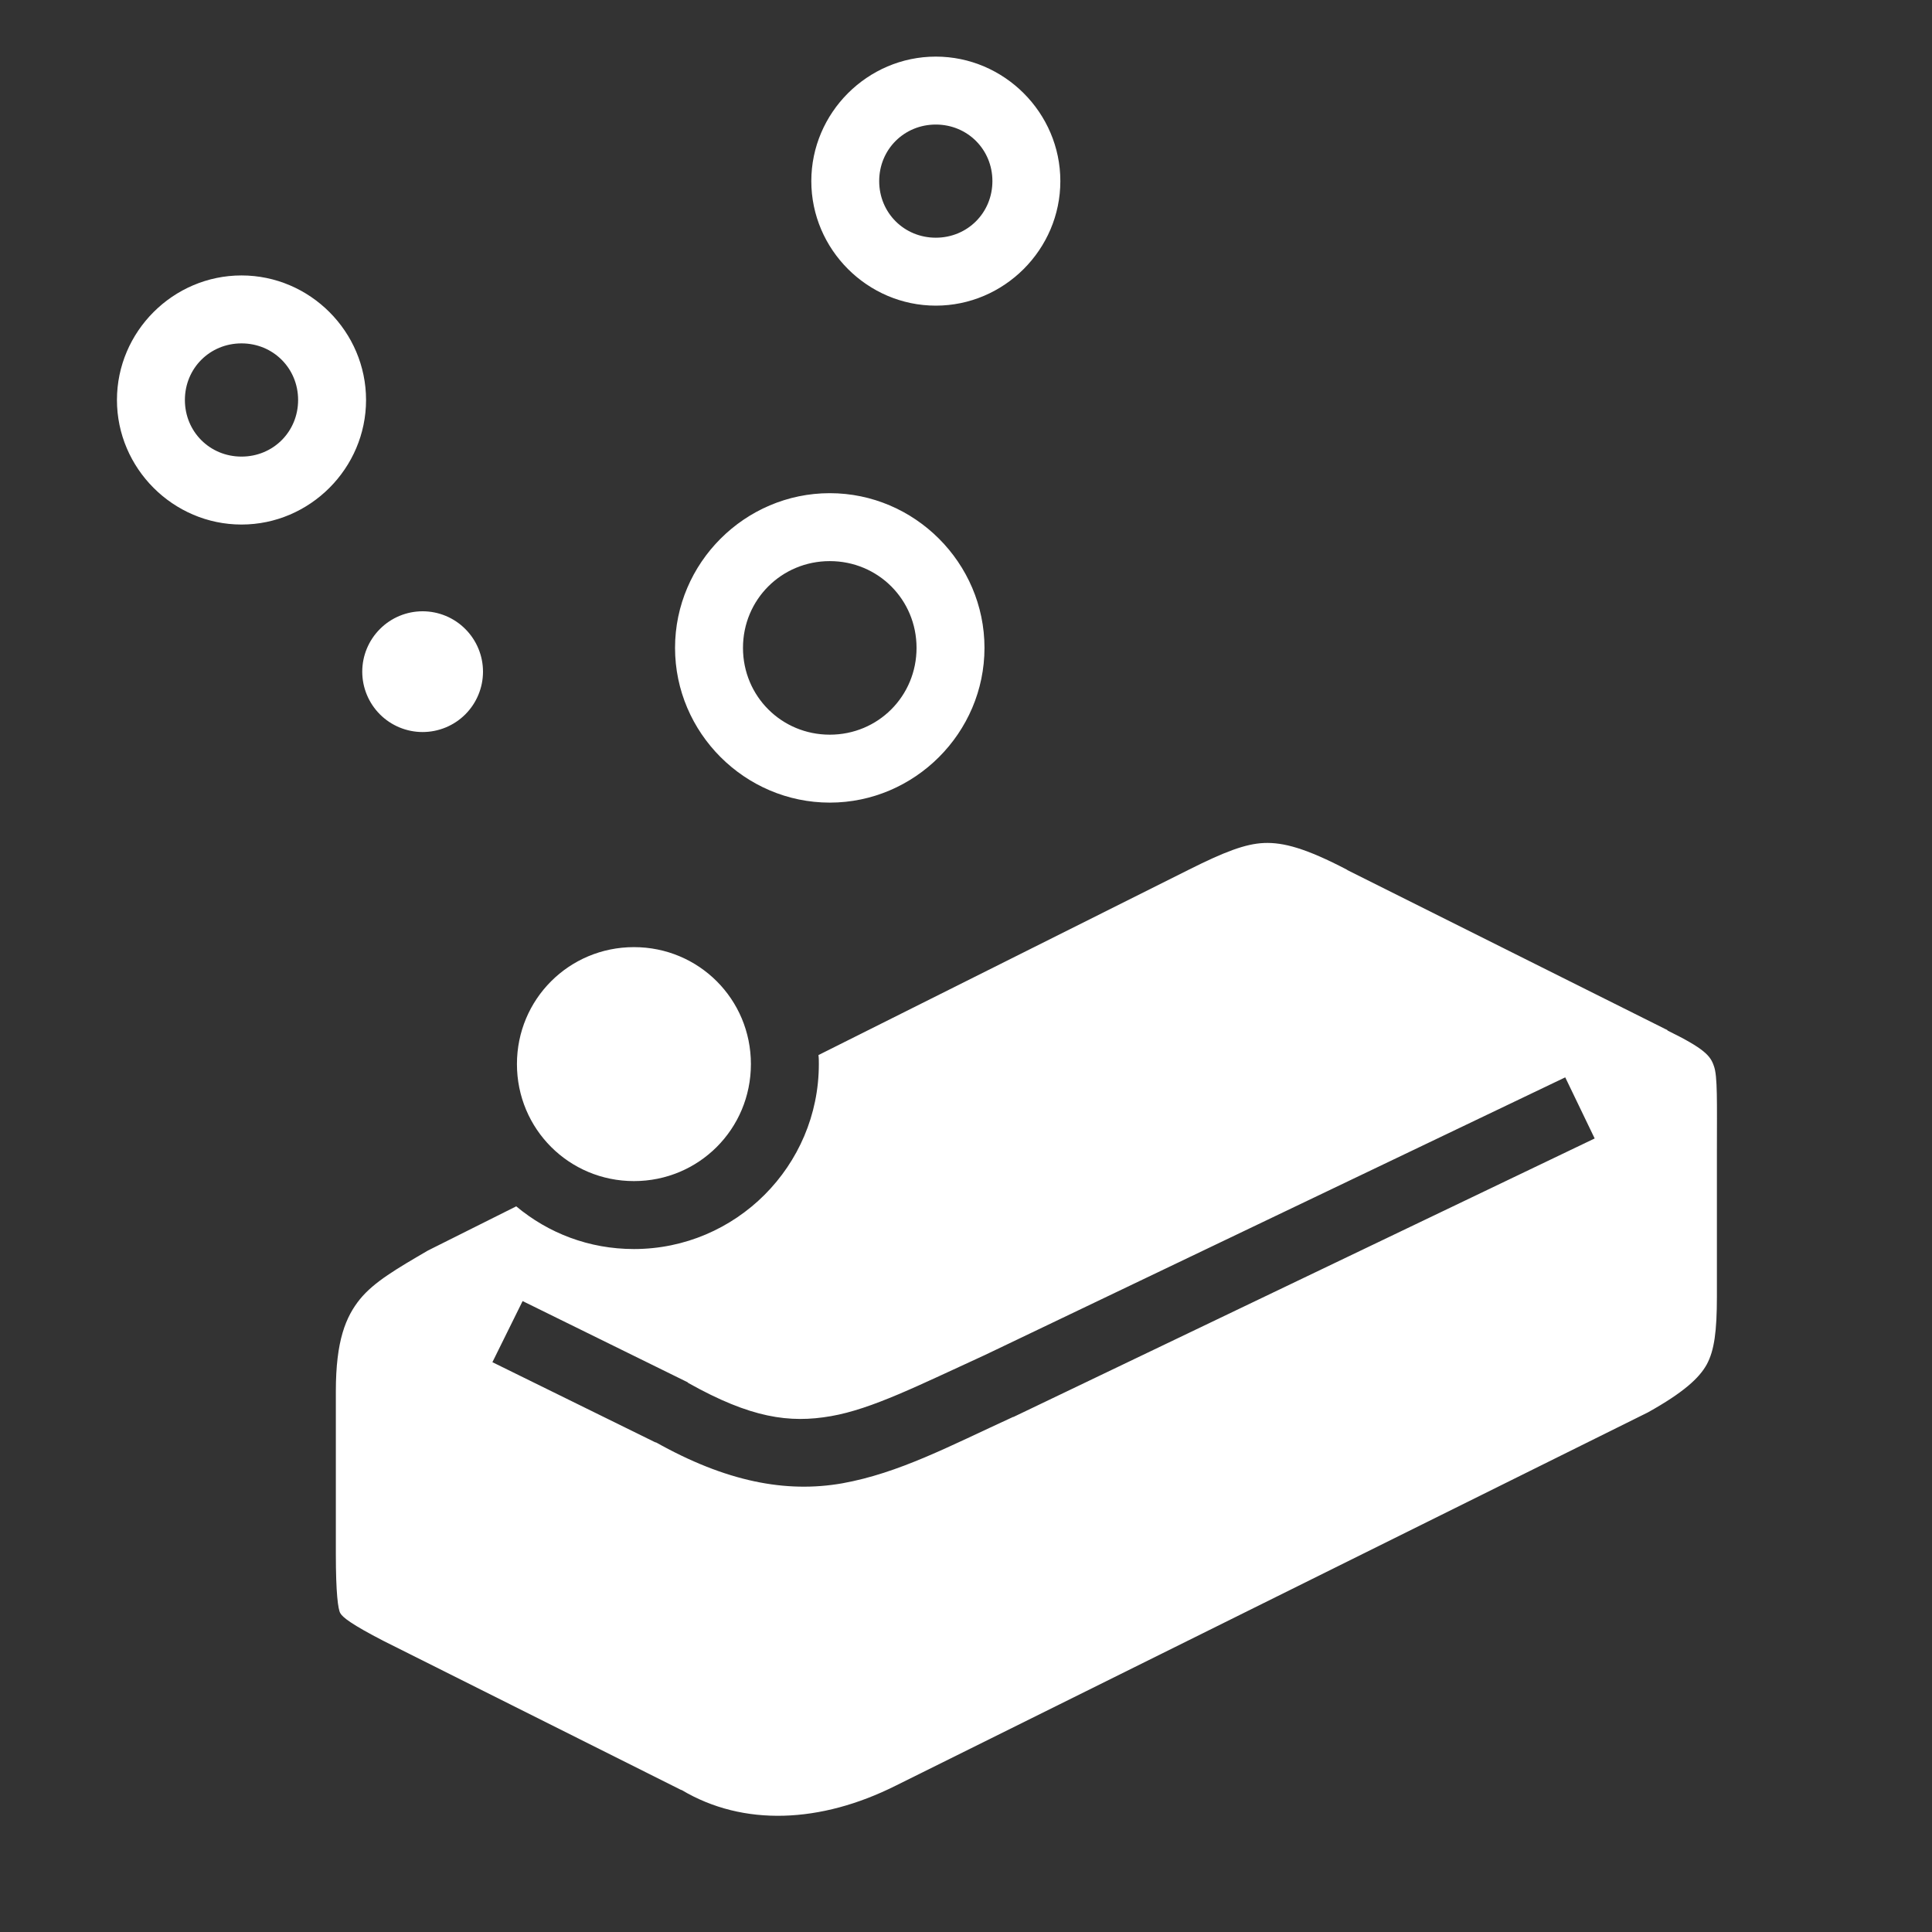 <svg width="30" height="30" viewBox="0 0 30 30" fill="none" xmlns="http://www.w3.org/2000/svg">
    <rect x="0" y="0" width="30" height="30" fill="#333333" stroke="none"/>
    <path
        d="M14.531 0.879C13.471 0.879 12.598 1.751 12.598 2.812C12.598 3.874 13.471 4.746 14.531 4.746C15.592 4.746 16.465 3.874 16.465 2.812C16.465 1.751 15.592 0.879 14.531 0.879ZM14.531 1.934C15.023 1.934 15.41 2.321 15.41 2.812C15.41 3.304 15.023 3.691 14.531 3.691C14.039 3.691 13.652 3.304 13.652 2.812C13.652 2.321 14.039 1.934 14.531 1.934ZM3.75 4.277C2.688 4.277 1.816 5.149 1.816 6.211C1.816 7.271 2.688 8.145 3.75 8.145C4.812 8.145 5.684 7.271 5.684 6.211C5.684 5.149 4.812 4.277 3.75 4.277ZM3.75 5.332C4.242 5.332 4.629 5.719 4.629 6.211C4.629 6.703 4.242 7.09 3.75 7.09C3.258 7.09 2.871 6.703 2.871 6.211C2.871 5.719 3.258 5.332 3.75 5.332ZM12.885 7.658C11.566 7.658 10.482 8.742 10.482 10.06C10.482 11.379 11.566 12.463 12.885 12.463C14.203 12.463 15.287 11.379 15.287 10.06C15.287 8.742 14.203 7.658 12.885 7.658ZM12.885 8.713C13.635 8.713 14.232 9.311 14.232 10.06C14.232 10.81 13.635 11.408 12.885 11.408C12.135 11.408 11.537 10.81 11.537 10.06C11.537 9.311 12.135 8.713 12.885 8.713ZM6.562 9.492C6.314 9.492 6.075 9.591 5.9 9.767C5.724 9.943 5.625 10.181 5.625 10.43C5.625 10.678 5.724 10.917 5.9 11.093C6.075 11.268 6.314 11.367 6.562 11.367C6.811 11.367 7.05 11.268 7.225 11.093C7.401 10.917 7.5 10.678 7.5 10.43C7.5 10.181 7.401 9.943 7.225 9.767C7.05 9.591 6.811 9.492 6.562 9.492ZM19.629 13.09C19.336 13.102 19.008 13.23 18.457 13.506L12.709 16.383C12.715 16.43 12.715 16.477 12.715 16.523C12.715 18.105 11.426 19.395 9.844 19.395C9.146 19.395 8.514 19.148 8.016 18.732L6.645 19.418C6.164 19.699 5.809 19.904 5.589 20.174C5.368 20.449 5.215 20.818 5.215 21.604V24.129C5.215 24.738 5.249 24.99 5.284 25.049C5.319 25.113 5.46 25.225 5.959 25.482L10.57 27.791L10.588 27.797C11.543 28.365 12.744 28.312 13.91 27.727L25.588 21.932C26.145 21.621 26.385 21.398 26.502 21.188C26.619 20.971 26.66 20.678 26.66 20.127V17.865C26.66 17.121 26.672 16.705 26.613 16.553C26.561 16.395 26.467 16.283 25.893 16.002V15.996L20.924 13.512L20.918 13.506C20.279 13.172 19.928 13.078 19.629 13.09ZM9.844 14.707C8.836 14.707 8.027 15.516 8.027 16.523C8.027 17.531 8.836 18.34 9.844 18.34C10.852 18.34 11.66 17.531 11.66 16.523C11.66 15.516 10.852 14.707 9.844 14.707ZM24.305 16.729L24.762 17.678L15.738 22.002H15.732C14.736 22.459 13.957 22.875 13.078 23.033C12.205 23.186 11.273 23.01 10.172 22.389L10.195 22.406L7.646 21.152L8.115 20.203L10.676 21.463L10.688 21.475C11.66 22.02 12.258 22.102 12.902 21.99C13.541 21.879 14.268 21.51 15.293 21.041L24.305 16.729Z"
        fill="white" />
</svg>